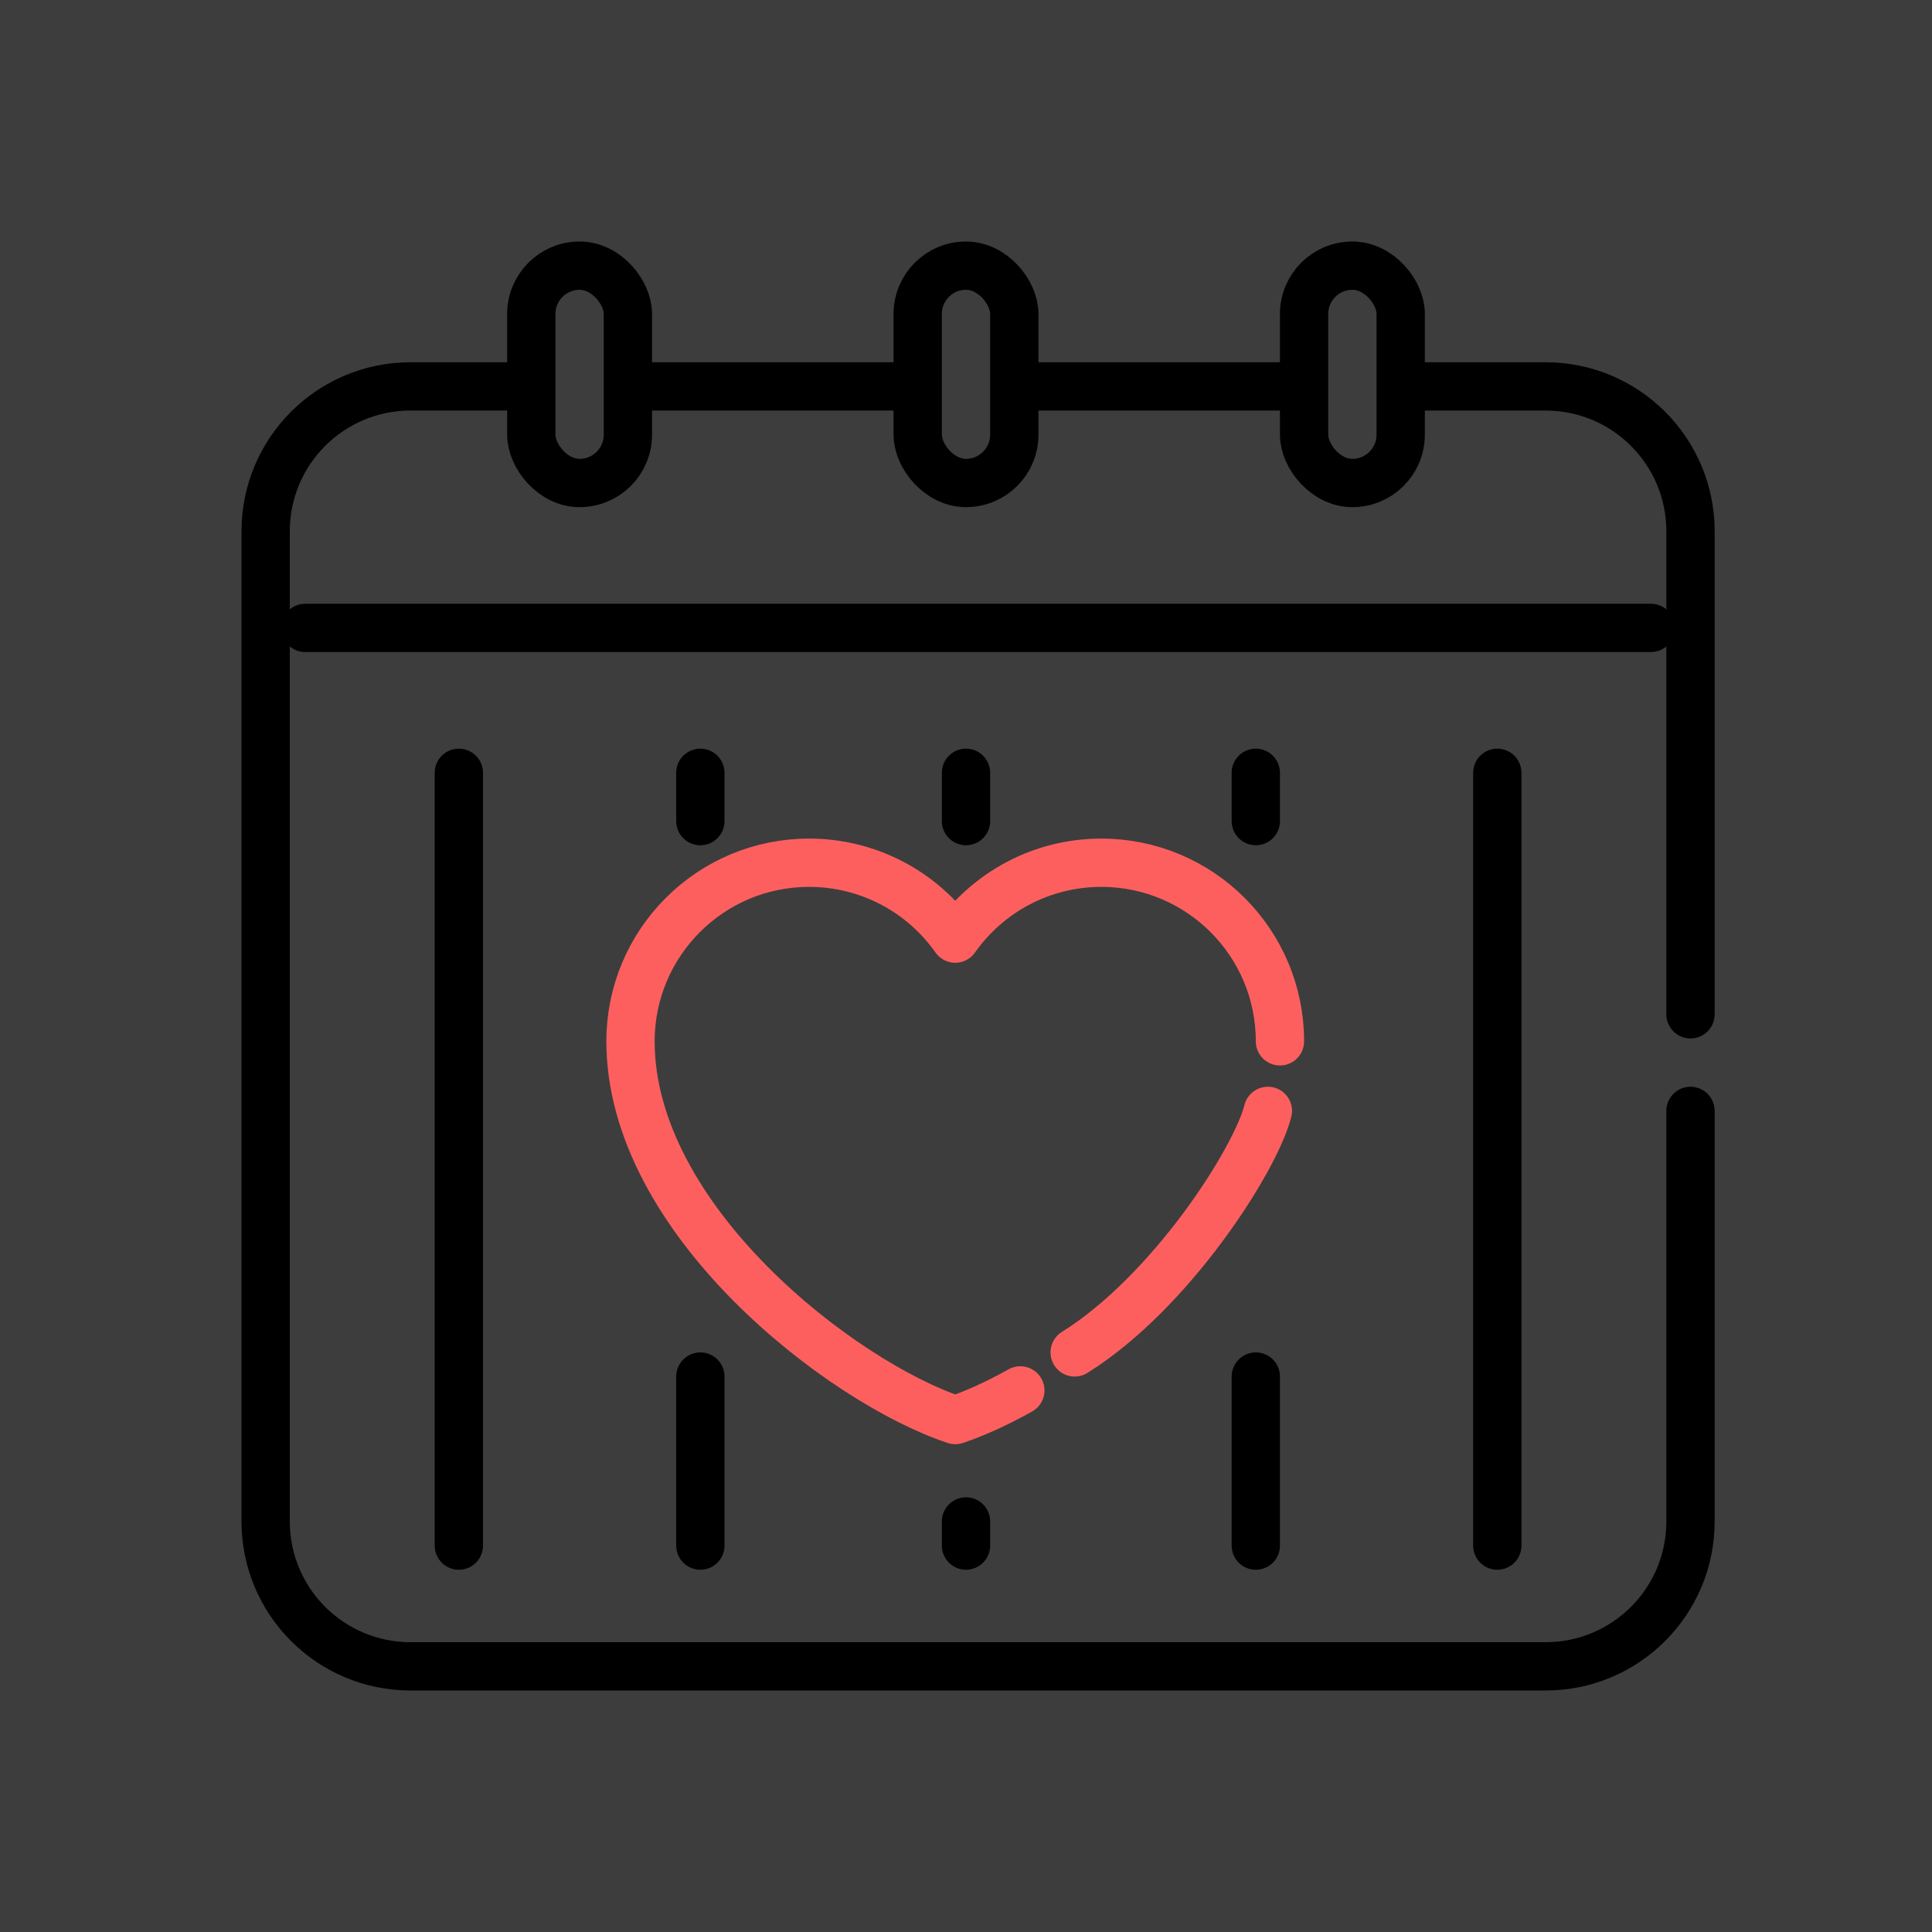 <svg width="80" height="80" viewBox="0 0 80 80" fill="none" xmlns="http://www.w3.org/2000/svg">
<rect x="0" y="0" width="80" height="80" fill="#333333" stroke="none"/>
<rect opacity="0.05" width="80" height="80" fill="white"/>
<path d="M70 42V22C70 18.686 67.314 16 64 16H59M70 46V63C70 66.314 67.314 69 64 69H17C13.686 69 11 66.314 11 63V22C11 18.686 13.686 16 17 16H21.5M27 16H37M43 16H53" stroke="black" stroke-width="2" stroke-linecap="round"/>
<path d="M53 43.119C53 39.035 49.689 35.724 45.605 35.724C43.104 35.724 40.892 36.966 39.554 38.866C38.872 37.895 37.966 37.102 36.913 36.555C35.86 36.008 34.69 35.723 33.503 35.724C29.419 35.724 26.108 39.035 26.108 43.119C26.108 50.515 34.848 57.237 39.554 58.801C40.357 58.534 41.276 58.118 42.25 57.574" stroke="#FD5F5F" stroke-width="2" stroke-linecap="round" stroke-linejoin="round"/>
<path d="M52.5 46C52 48 48.5 53.5 44.5 56" stroke="#FD5F5F" stroke-width="2" stroke-linecap="round" stroke-linejoin="round"/>
<path d="M19 32L19 64" stroke="black" stroke-width="2" stroke-linecap="round"/>
<path d="M62 32L62 64" stroke="black" stroke-width="2" stroke-linecap="round"/>
<path d="M29 57L29 64" stroke="black" stroke-width="2" stroke-linecap="round"/>
<path d="M40 63L40 64" stroke="black" stroke-width="2" stroke-linecap="round"/>
<path d="M52 57L52 64" stroke="black" stroke-width="2" stroke-linecap="round"/>
<path d="M29 32L29 34" stroke="black" stroke-width="2" stroke-linecap="round"/>
<path d="M40 32L40 34" stroke="black" stroke-width="2" stroke-linecap="round"/>
<path d="M52 32L52 34" stroke="black" stroke-width="2" stroke-linecap="round"/>
<path d="M12.639 26H68.361" stroke="black" stroke-width="2" stroke-linecap="round"/>
<rect x="22" y="11" width="4" height="9" rx="2" stroke="black" stroke-width="2"/>
<rect x="38" y="11" width="4" height="9" rx="2" stroke="black" stroke-width="2"/>
<rect x="54" y="11" width="4" height="9" rx="2" stroke="black" stroke-width="2"/>
</svg>
